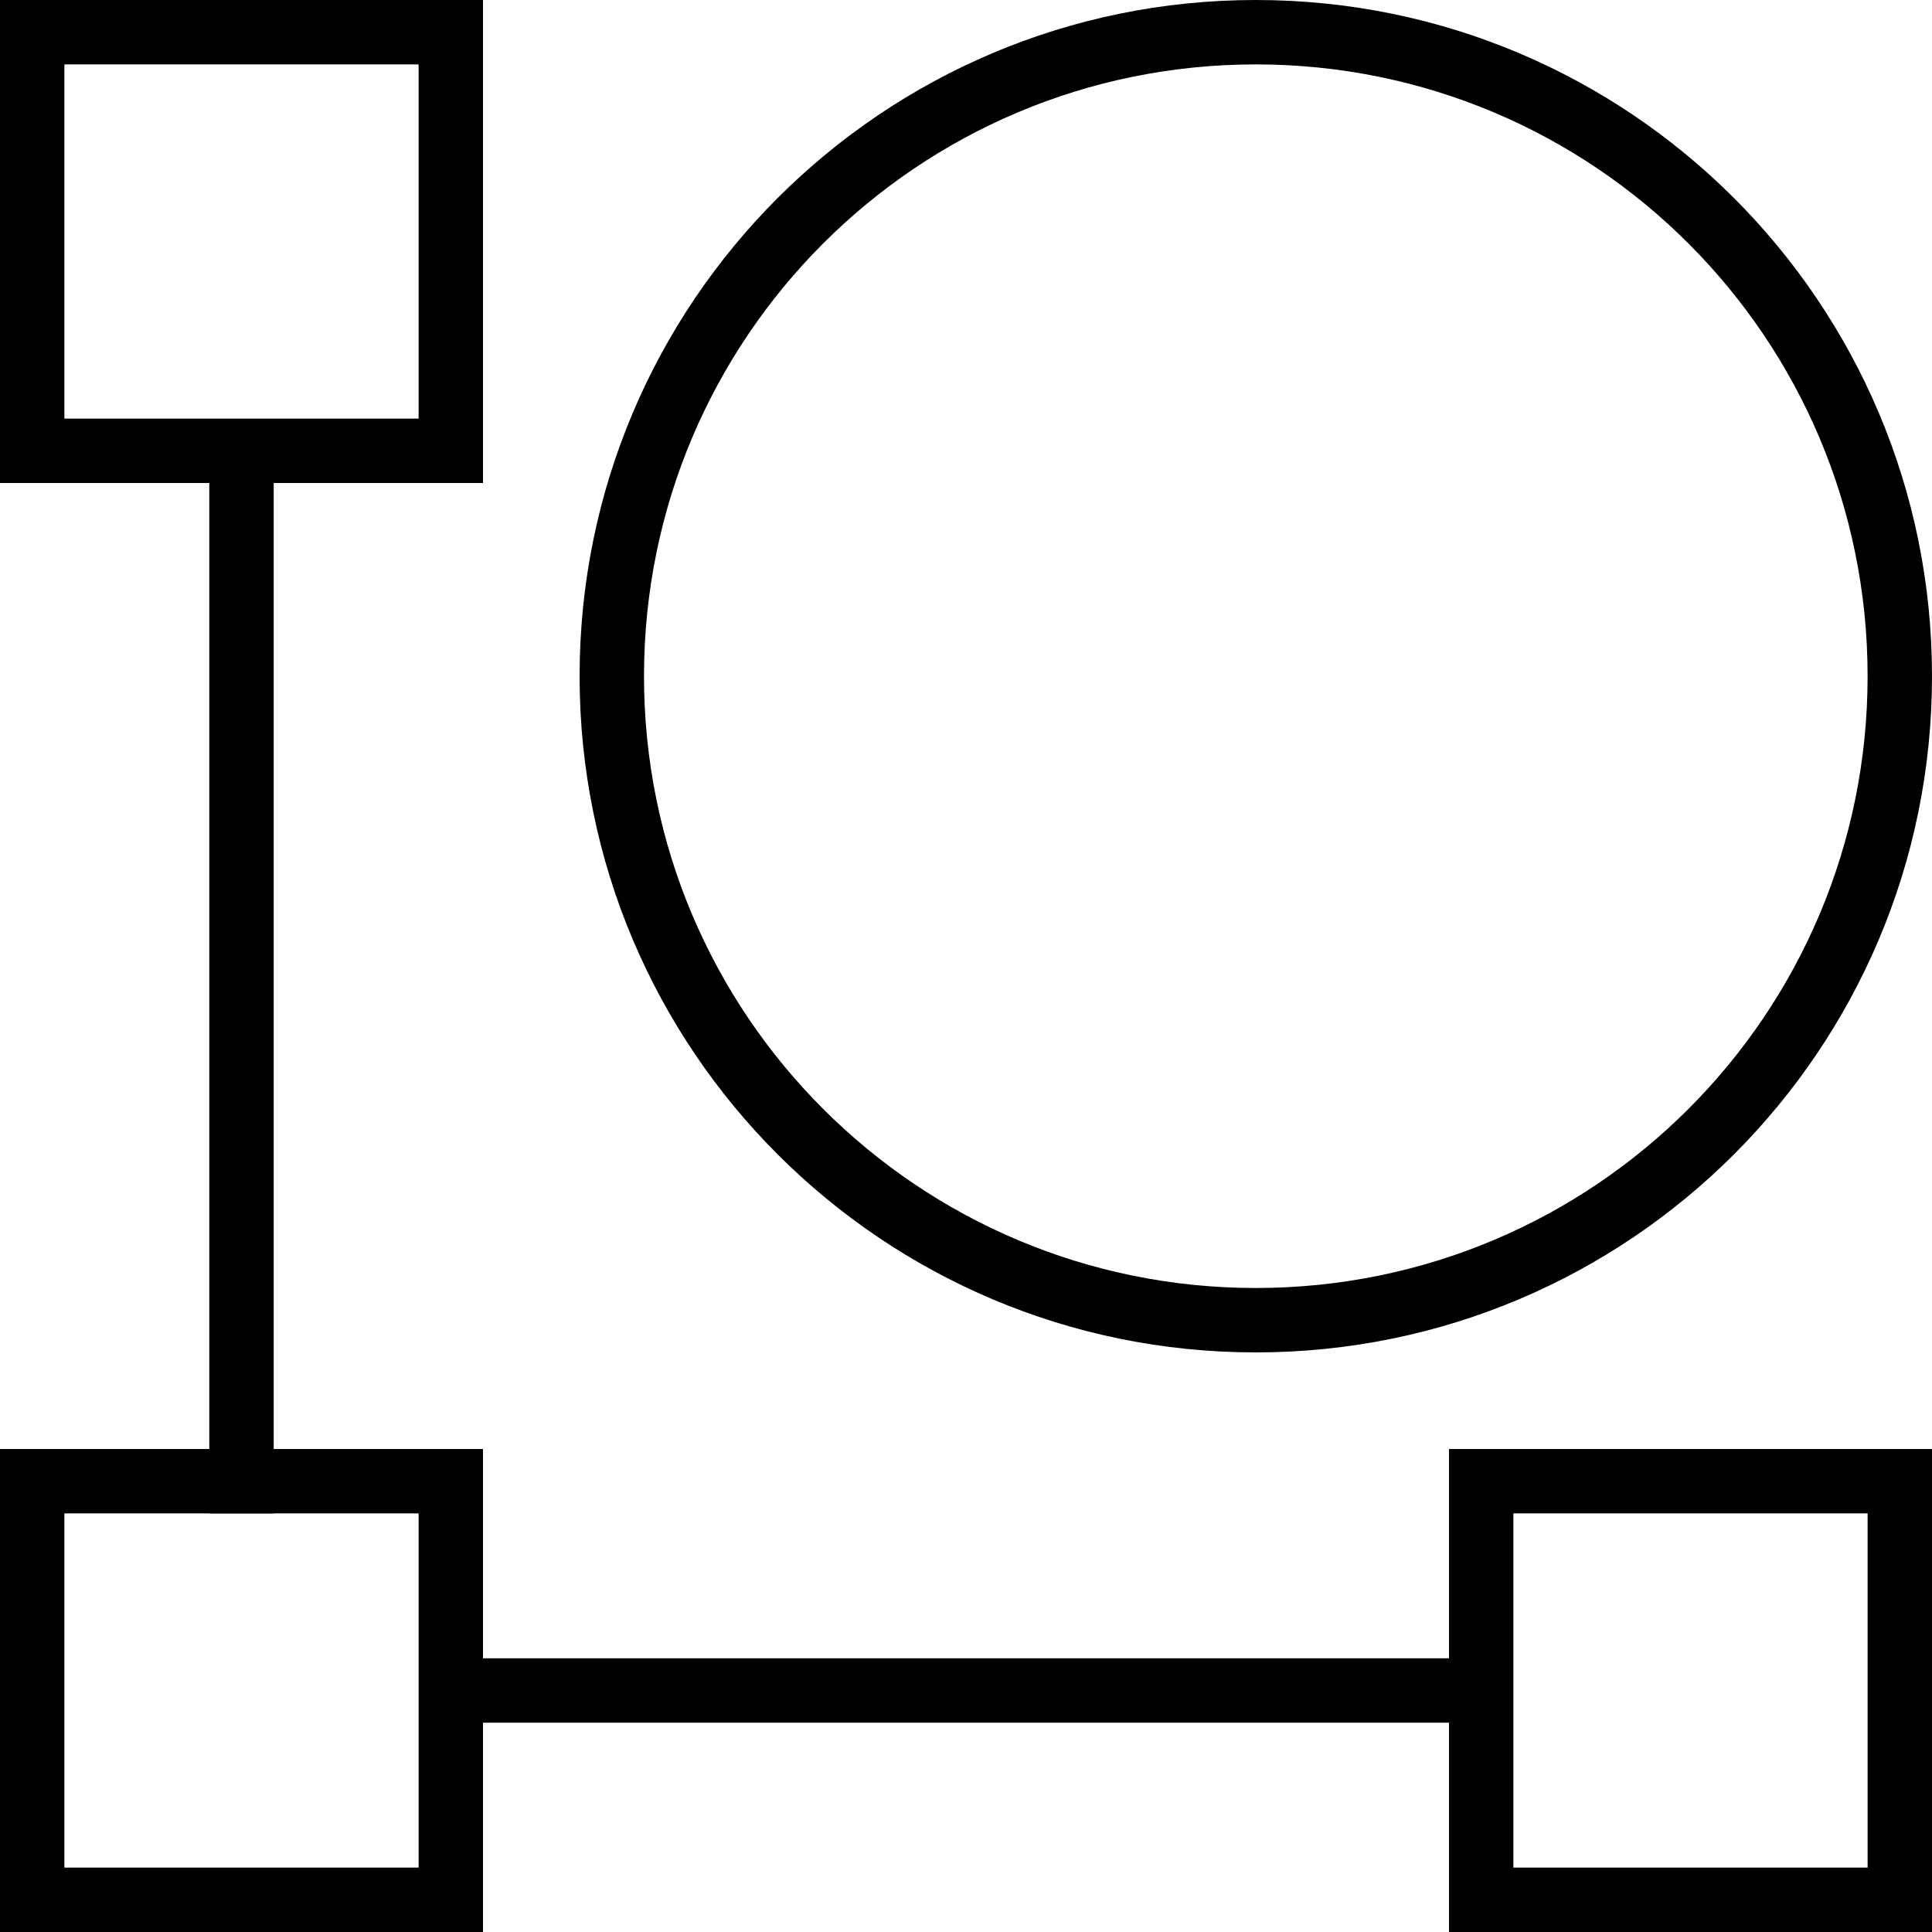 <?xml version="1.0" encoding="utf-8"?>
<!-- Generator: Adobe Illustrator 23.0.0, SVG Export Plug-In . SVG Version: 6.00 Build 0)  -->
<svg version="1.1" id="图层_1" xmlns="http://www.w3.org/2000/svg" xmlns:xlink="http://www.w3.org/1999/xlink" x="0px" y="0px"
	 viewBox="0 0 60 60" style="enable-background:new 0 0 60 60;" xml:space="preserve">
<g>
	<path d="M13,2v11H2V2H13 M15,0H0v15h15V0L15,0z"/>
</g>
<g>
	<path d="M13,47v11H2V47H13 M15,45H0v15h15V45L15,45z"/>
</g>
<g>
	<path d="M58,47v11H47V47H58 M60,45H45v15h15V45L60,45z"/>
</g>
<g>
	<polygon points="8.5,14 6.5,14 6.5,47 8.5,47 8.5,14 	"/>
</g>
<g>
	<polygon points="46,51.5 15,51.5 15,53.5 46,53.5 46,51.5 	"/>
</g>
<g>
	<path d="M39,2c10.5,0,19,8.5,19,19s-8.5,19-19,19s-19-8.5-19-19S28.5,2,39,2 M39,0C27.4,0,18,9.4,18,21s9.4,21,21,21s21-9.4,21-21
		S50.6,0,39,0L39,0z"/>
</g>
</svg>
